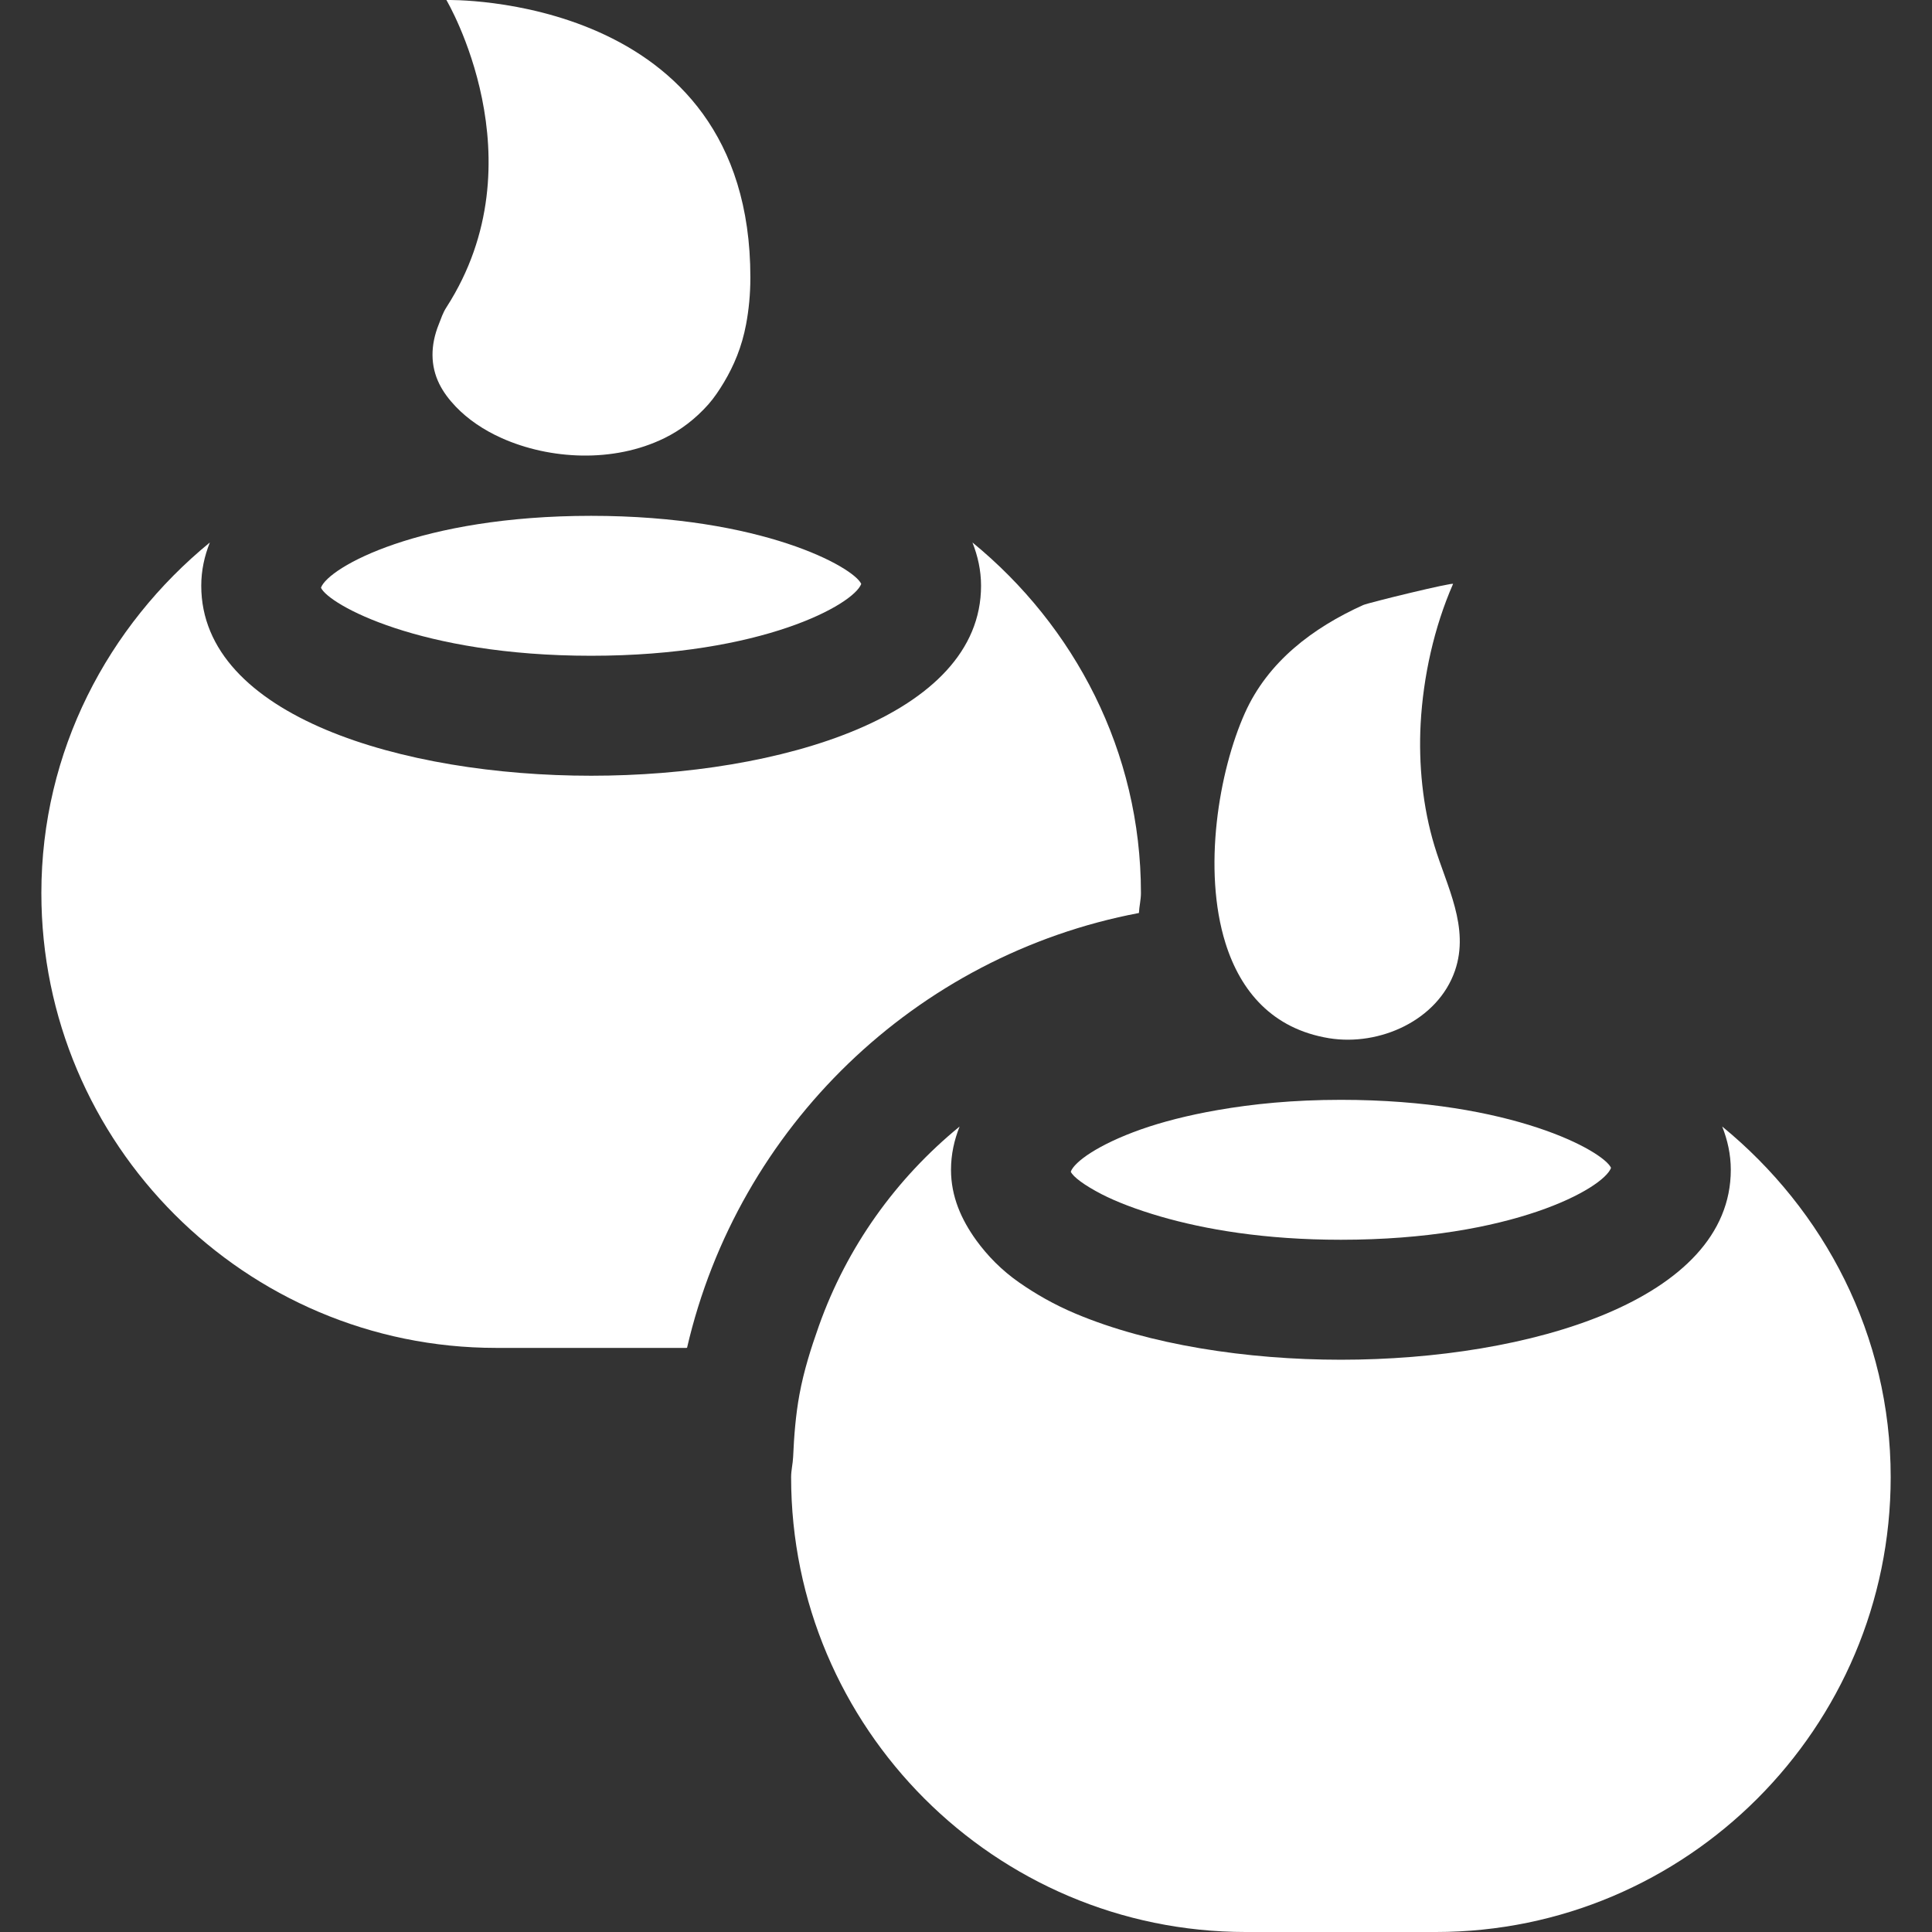 <?xml version="1.0"?>
<svg xmlns="http://www.w3.org/2000/svg" xmlns:xlink="http://www.w3.org/1999/xlink" version="1.1" id="Capa_1" x="0px" y="0px" viewBox="0 0 37.555 37.555" style="enable-background:new 0 0 37.555 37.555;" xml:space="preserve" width="512px" height="512px" class=""><rect x="0" y="0" width="37.555" height="37.555" fill="#333333" stroke="none"/><g><g>
	<g>
		<path d="M25.833,20.181c0.981,0.16,2.116-0.346,2.449-1.312c0.29-0.843-0.163-1.646-0.398-2.426    c-0.229-0.753-0.311-1.592-0.269-2.376c0.05-0.914,0.261-1.875,0.63-2.716c0.018-0.04-1.643,0.363-1.749,0.411    c-0.978,0.443-1.849,1.098-2.297,2.098c-0.509,1.138-0.825,3.045-0.377,4.475C24.115,19.269,24.733,20,25.833,20.181z" data-original="#010002" class="active-path" data-old_color="#ffffff" fill="#ffffff"/>
		<path d="M23.669,21.578c-0.586,0.102-1.086,0.233-1.492,0.376c-0.83,0.294-1.293,0.63-1.363,0.822    c0.045,0.099,0.26,0.262,0.605,0.44c0.282,0.144,0.664,0.293,1.142,0.432c0.86,0.249,2.019,0.451,3.504,0.451    c3.327,0,5.106-1,5.251-1.398c-0.146-0.322-1.924-1.322-5.251-1.322C25.142,21.379,24.351,21.459,23.669,21.578z" data-original="#010002" class="active-path" data-old_color="#ffffff" fill="#ffffff"/>
		<path d="M22.139,17.747c0.006-0.132,0.039-0.255,0.039-0.388c0-2.756-1.293-5.191-3.275-6.814    c0.103,0.262,0.167,0.54,0.167,0.841c0,2.537-3.928,3.693-7.579,3.693s-7.579-1.156-7.579-3.693c0-0.301,0.063-0.579,0.167-0.841    c-1.982,1.623-3.275,4.058-3.275,6.814c-0.001,4.876,3.964,8.842,8.839,8.842h3.694c0.006,0,0.012-0.002,0.018-0.002    C14.347,21.914,17.793,18.571,22.139,17.747z" data-original="#010002" class="active-path" data-old_color="#ffffff" fill="#ffffff"/>
		<path d="M33.477,21.898c0.103,0.262,0.167,0.541,0.167,0.841c0,2.536-3.929,3.692-7.579,3.692    c-1.828,0-3.727-0.291-5.165-0.899c-0.408-0.172-0.765-0.377-1.087-0.601c-0.346-0.241-0.616-0.52-0.835-0.82    c-0.293-0.406-0.492-0.854-0.492-1.372c0-0.301,0.063-0.579,0.167-0.841c-1.238,1.013-2.189,2.339-2.735,3.875    c-0.154,0.434-0.293,0.872-0.378,1.334c-0.073,0.396-0.105,0.805-0.123,1.217c-0.006,0.132-0.039,0.255-0.039,0.389    c0,4.875,3.965,8.842,8.839,8.842h3.694c4.876,0,8.841-3.967,8.841-8.842C36.753,25.956,35.46,23.521,33.477,21.898z" data-original="#010002" class="active-path" data-old_color="#ffffff" fill="#ffffff"/>
		<path d="M8.859,7.904c0.234,0.245,0.54,0.455,0.895,0.613c0.932,0.416,2.169,0.486,3.16,0    c0.319-0.156,0.607-0.377,0.855-0.656c0.114-0.129,0.213-0.278,0.307-0.435c0.189-0.318,0.344-0.68,0.427-1.123    c0.052-0.278,0.083-0.579,0.083-0.911C14.586-0.146,8.677,0,8.677,0s1.846,3.109,0,5.975C8.606,6.085,8.575,6.19,8.532,6.297    c-0.17,0.418-0.165,0.816,0.007,1.165C8.617,7.62,8.728,7.767,8.859,7.904z" data-original="#010002" class="active-path" data-old_color="#ffffff" fill="#ffffff"/>
		<path d="M11.49,12.747c3.329,0,5.106-1,5.251-1.397c-0.146-0.323-1.924-1.323-5.251-1.323    s-5.106,1-5.251,1.397C6.384,11.747,8.161,12.747,11.49,12.747z" data-original="#010002" class="active-path" data-old_color="#ffffff" fill="#ffffff"/>
	</g>
</g></g> </svg>

